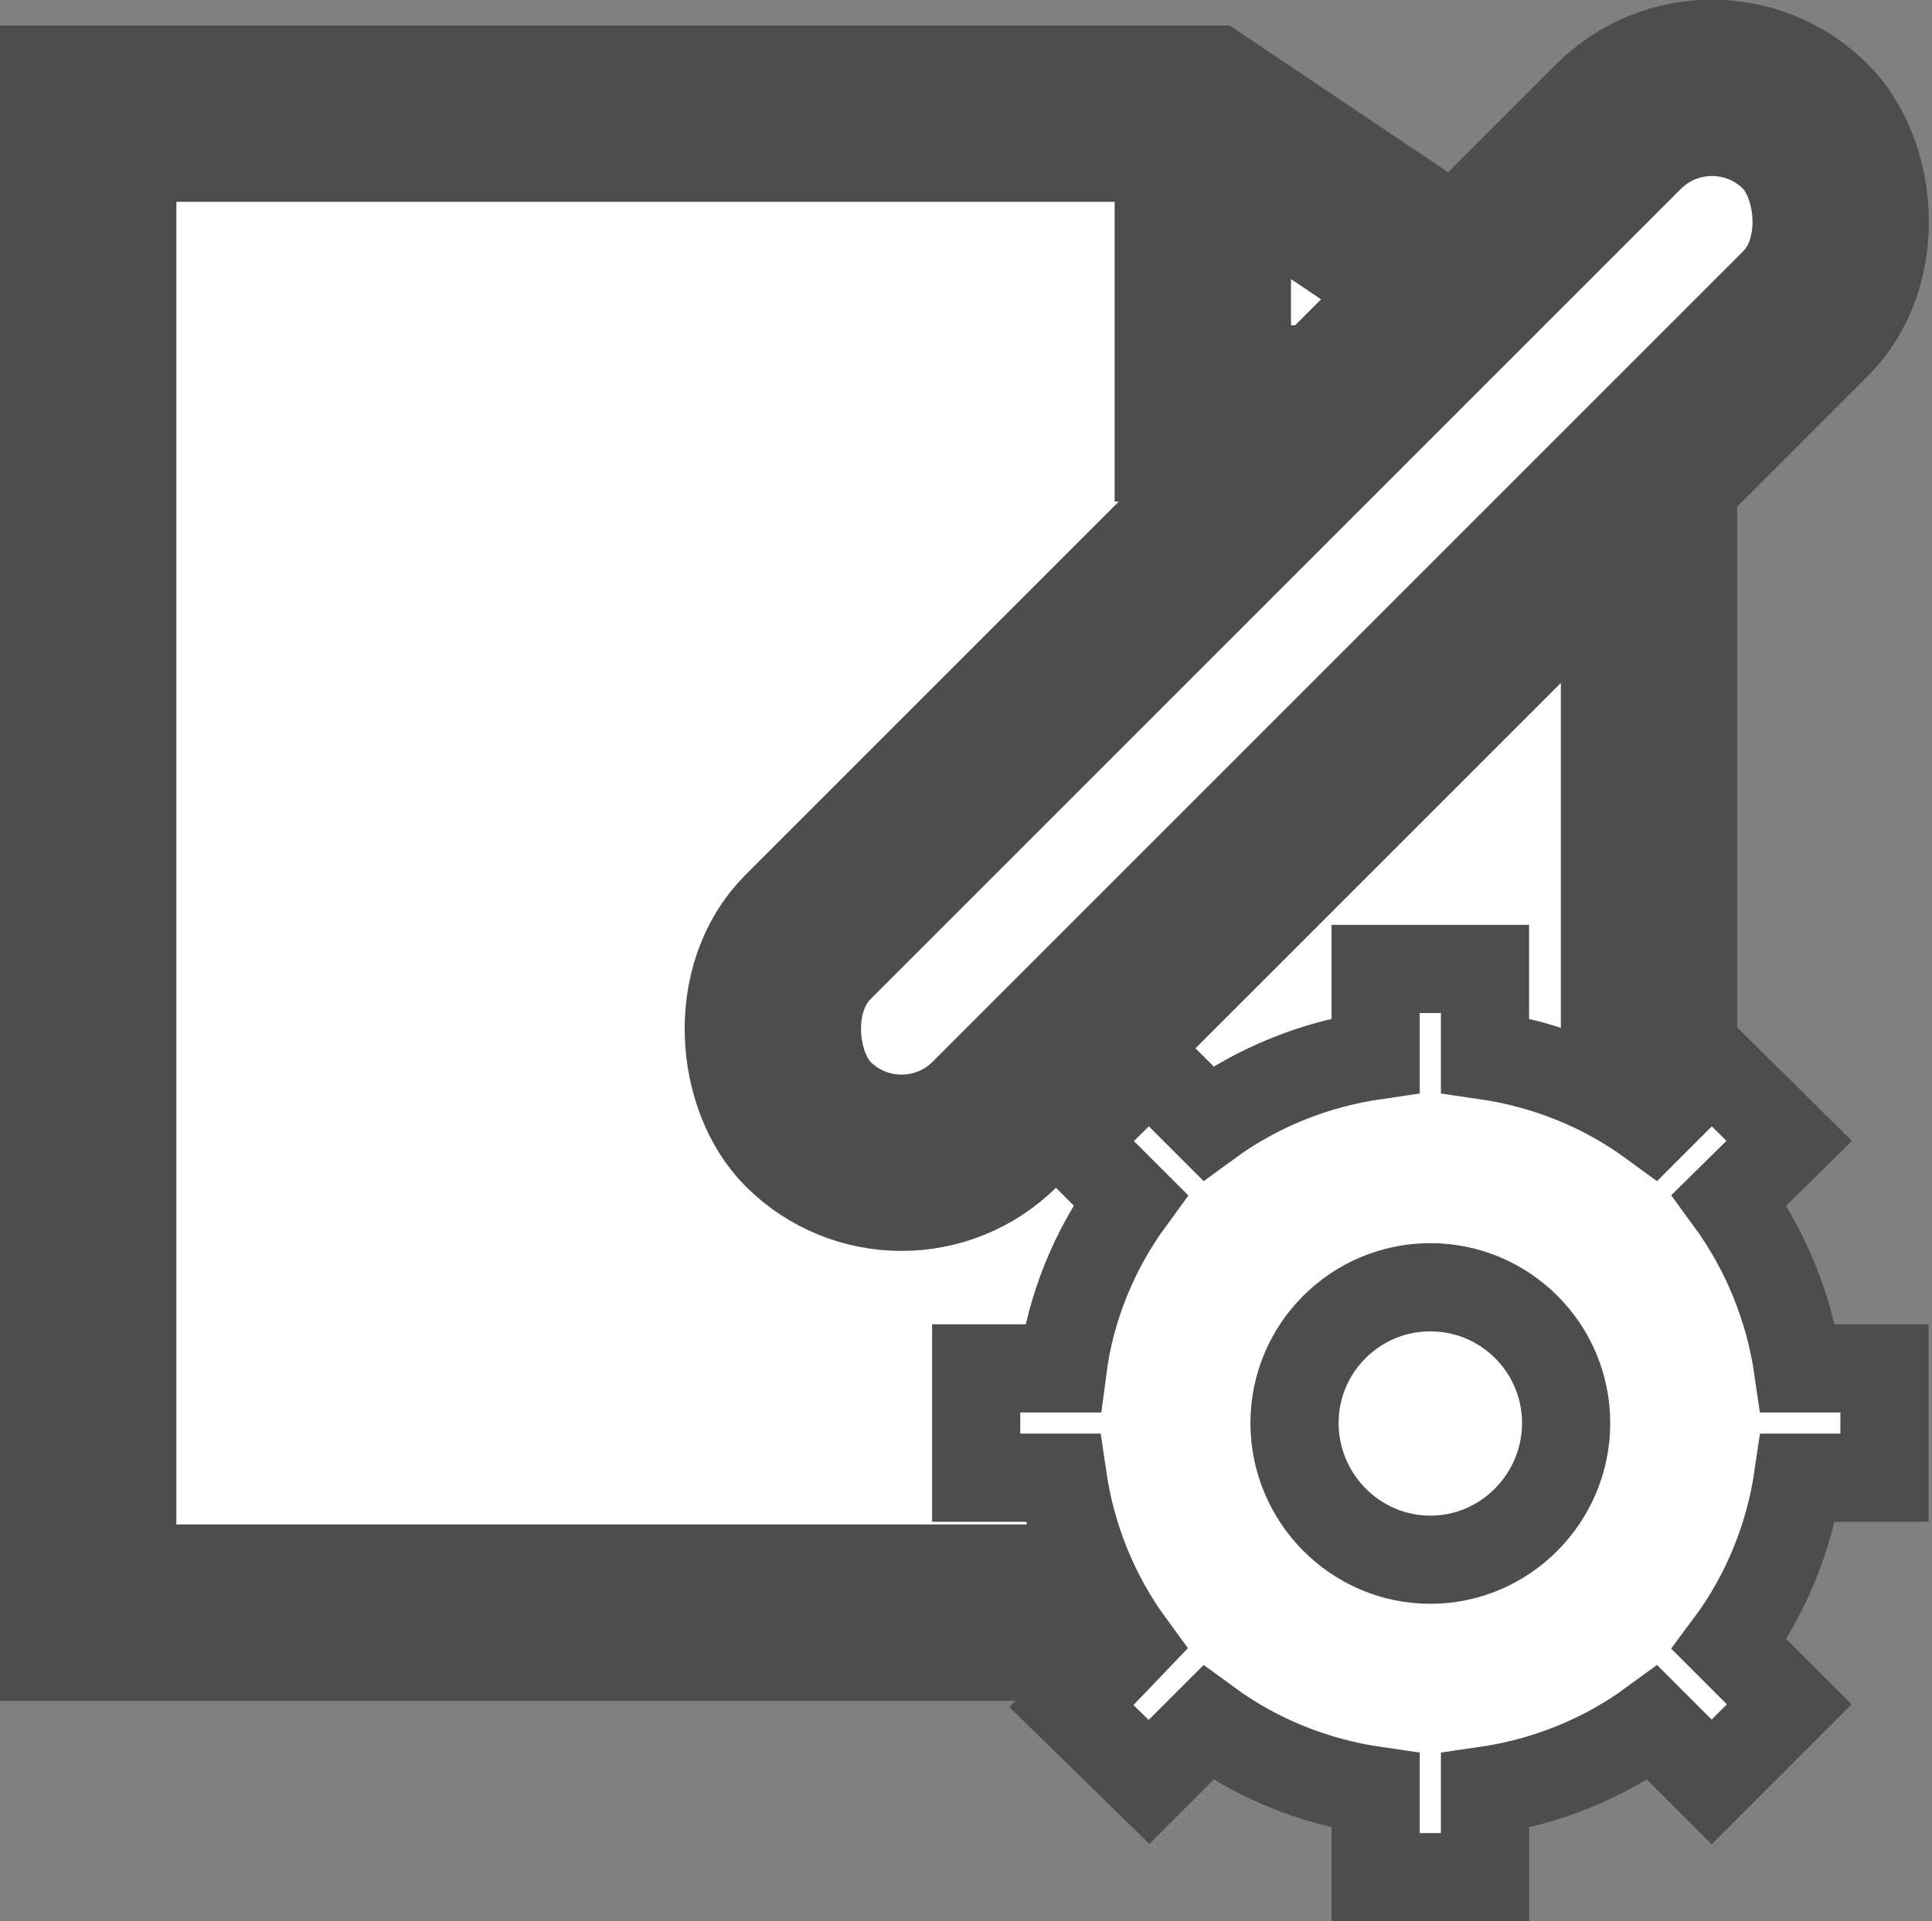<?xml version="1.0" encoding="UTF-8" standalone="no"?>
<svg
   xmlns:dc="http://purl.org/dc/elements/1.1/"
   xmlns:cc="http://creativecommons.org/ns#"
   xmlns:rdf="http://www.w3.org/1999/02/22-rdf-syntax-ns#"
   xmlns:svg="http://www.w3.org/2000/svg"
   xmlns="http://www.w3.org/2000/svg"
   xmlns:sodipodi="http://sodipodi.sourceforge.net/DTD/sodipodi-0.dtd"
   xmlns:inkscape="http://www.inkscape.org/namespaces/inkscape"
   version="1.1"
   width="21.909"
   height="21.789"
   viewBox="-0.5 -0.5 21.909 21.789"
   content="&lt;mxfile modified=&quot;2019-08-31T02:52:48.282Z&quot; host=&quot;pebppomjfocnoigkeepgbmcifnnlndla&quot; agent=&quot;Mozilla/5.0 (Windows NT 10.0; Win64; x64) AppleWebKit/537.36 (KHTML, like Gecko) Chrome/76.0.381.132 Safari/537.36&quot; version=&quot;11.2.1&quot; etag=&quot;Q3wsjGY3eZPanPWXiFsH&quot; type=&quot;device&quot; pages=&quot;1&quot;&gt;&lt;diagram id=&quot;scH7dRFu7_EVzgrs2iV1&quot;&gt;1VVNc5swEP01XBmETEiOtZM0h3amMz70rCAZNBEsI60D7q+vBBKGYk+aji+FGSzefkn73uKI7ur+q2Zt9R24UFGa8D6ij1GaphnJ7Y9DTiOSUw+UWvIRImdgL38JDyYePUouzMIRARTKdgkW0DSiwAXGtIZu6XYAtazaslKsgH3B1Br9KTlW/hRJcsZfhCwrXzkLhpoFXw+YinHoZhB9iuhOA+C4qvudUK53oS1j3PMV67QvLRr8m4B0DHhn6uiP5veFp3DWCmtlVySi23ehUdoufGOvQv0AI1FCY22vgAi1dWBKlg4obHmhLaCc55YVb6WGY8N3oEAPaelhuGZJv/hYhNaiBjW8Tc21pwjQLMXm0d3WcpBKzfDn4XIRobsunDNTCe5frKV156v70ik0lmDyWFq5mJhDcayH9m19c+wGRX+1wWSizcpdQC1Qn6xL0PpDmsT5fZaTTTo8xwSnoOeQsTvLiOR+GKqZhEjuFcO8dMup1Jleu/AMX2abfsz2QNPQJkd4V0kU+5YVztrZTllspofrjFyg7xpJGpB5HRGaOUcl2xdfgenCT3+W3IqQ/OEPDu42aw7ukjUH9AYUbP6PgSOfGrgp9T8NnBGIsimNywsNer7JIBpm2vH7fZC9y3ULBVA7dHG21AAh92sNJPTCHAbwEyKwr+cv+mCb/S3Sp98=&lt;/diagram&gt;&lt;/mxfile&gt;"
   id="svg14"
   sodipodi:docname="edit_metadata.svg"
   inkscape:version="0.92.4 (5da689c313, 2019-01-14)">
  <rect x="-0.5" y="-0.5" width="21.909" height="21.789" fill="#808080" stroke="none"/>
  <sodipodi:namedview
     pagecolor="#ffffff"
     bordercolor="#666666"
     borderopacity="1"
     objecttolerance="10"
     gridtolerance="10"
     guidetolerance="10"
     inkscape:pageopacity="0"
     inkscape:pageshadow="2"
     inkscape:window-width="3840"
     inkscape:window-height="1973"
     id="namedview16"
     showgrid="false"
     inkscape:zoom="10.26087"
     inkscape:cx="11.02"
     inkscape:cy="11.8"
     inkscape:window-x="-18"
     inkscape:window-y="-18"
     inkscape:window-maximized="1"
     inkscape:current-layer="svg14" />
  <defs
     id="defs2" />
  <g
     id="g12"
     transform="translate(-0.48,-1.511)">
    <path
       d="m 0.98,2.3 h 12.64 l 5.06,3.4 V 19.3 H 0.98 Z"
       stroke-miterlimit="10"
       pointer-events="none"
       id="path4"
       inkscape:connector-curvature="0"
       style="fill:#ffffff;stroke:#4d4d4d;stroke-width:2;stroke-miterlimit:10" />
    <path
       d="m 13.62,2.3 v 3.4 h 5.06"
       stroke-miterlimit="10"
       pointer-events="none"
       id="path6"
       inkscape:connector-curvature="0"
       style="fill:none;stroke:#4d4d4d;stroke-width:2;stroke-miterlimit:10" />
    <rect
       x="6.8"
       y="6.6"
       width="16"
       height="3"
       rx="1.5"
       ry="1.5"
       transform="matrix(0.707,-0.707,-0.707,-0.707,10.062,24.293)"
       pointer-events="none"
       id="rect8"
       style="fill:#ffffff;stroke:#4d4d4d;stroke-width:2" />
    <path
       d="m 15.58,12 h 1.24 v 0.98 c 0.69,0.1 1.34,0.36 1.9,0.77 l 0.67,-0.67 0.88,0.87 -0.68,0.67 c 0.41,0.56 0.68,1.22 0.78,1.91 h 0.98 v 1.24 h -0.98 c -0.1,0.68 -0.37,1.34 -0.78,1.89 l 0.68,0.68 -0.88,0.88 -0.67,-0.67 c -0.56,0.41 -1.21,0.67 -1.9,0.77 v 0.98 h -1.24 v -0.98 c -0.69,-0.1 -1.34,-0.36 -1.9,-0.77 l -0.67,0.67 -0.88,-0.86 0.67,-0.7 C 12.39,19.1 12.13,18.45 12.03,17.77 h -0.98 v -1.24 h 0.98 c 0.09,-0.69 0.36,-1.35 0.77,-1.91 l -0.67,-0.67 0.88,-0.87 0.67,0.67 c 0.56,-0.41 1.21,-0.67 1.9,-0.77 z m 0.62,3.61 c -0.85,0 -1.54,0.69 -1.54,1.54 0,0.85 0.69,1.55 1.54,1.55 0.85,0 1.54,-0.7 1.54,-1.55 0,-0.85 -0.69,-1.54 -1.54,-1.54 z"
       stroke-miterlimit="10"
       pointer-events="none"
       id="path10"
       inkscape:connector-curvature="0"
       style="fill:#ffffff;stroke:#4d4d4d;stroke-miterlimit:10" />
  </g>
</svg>

